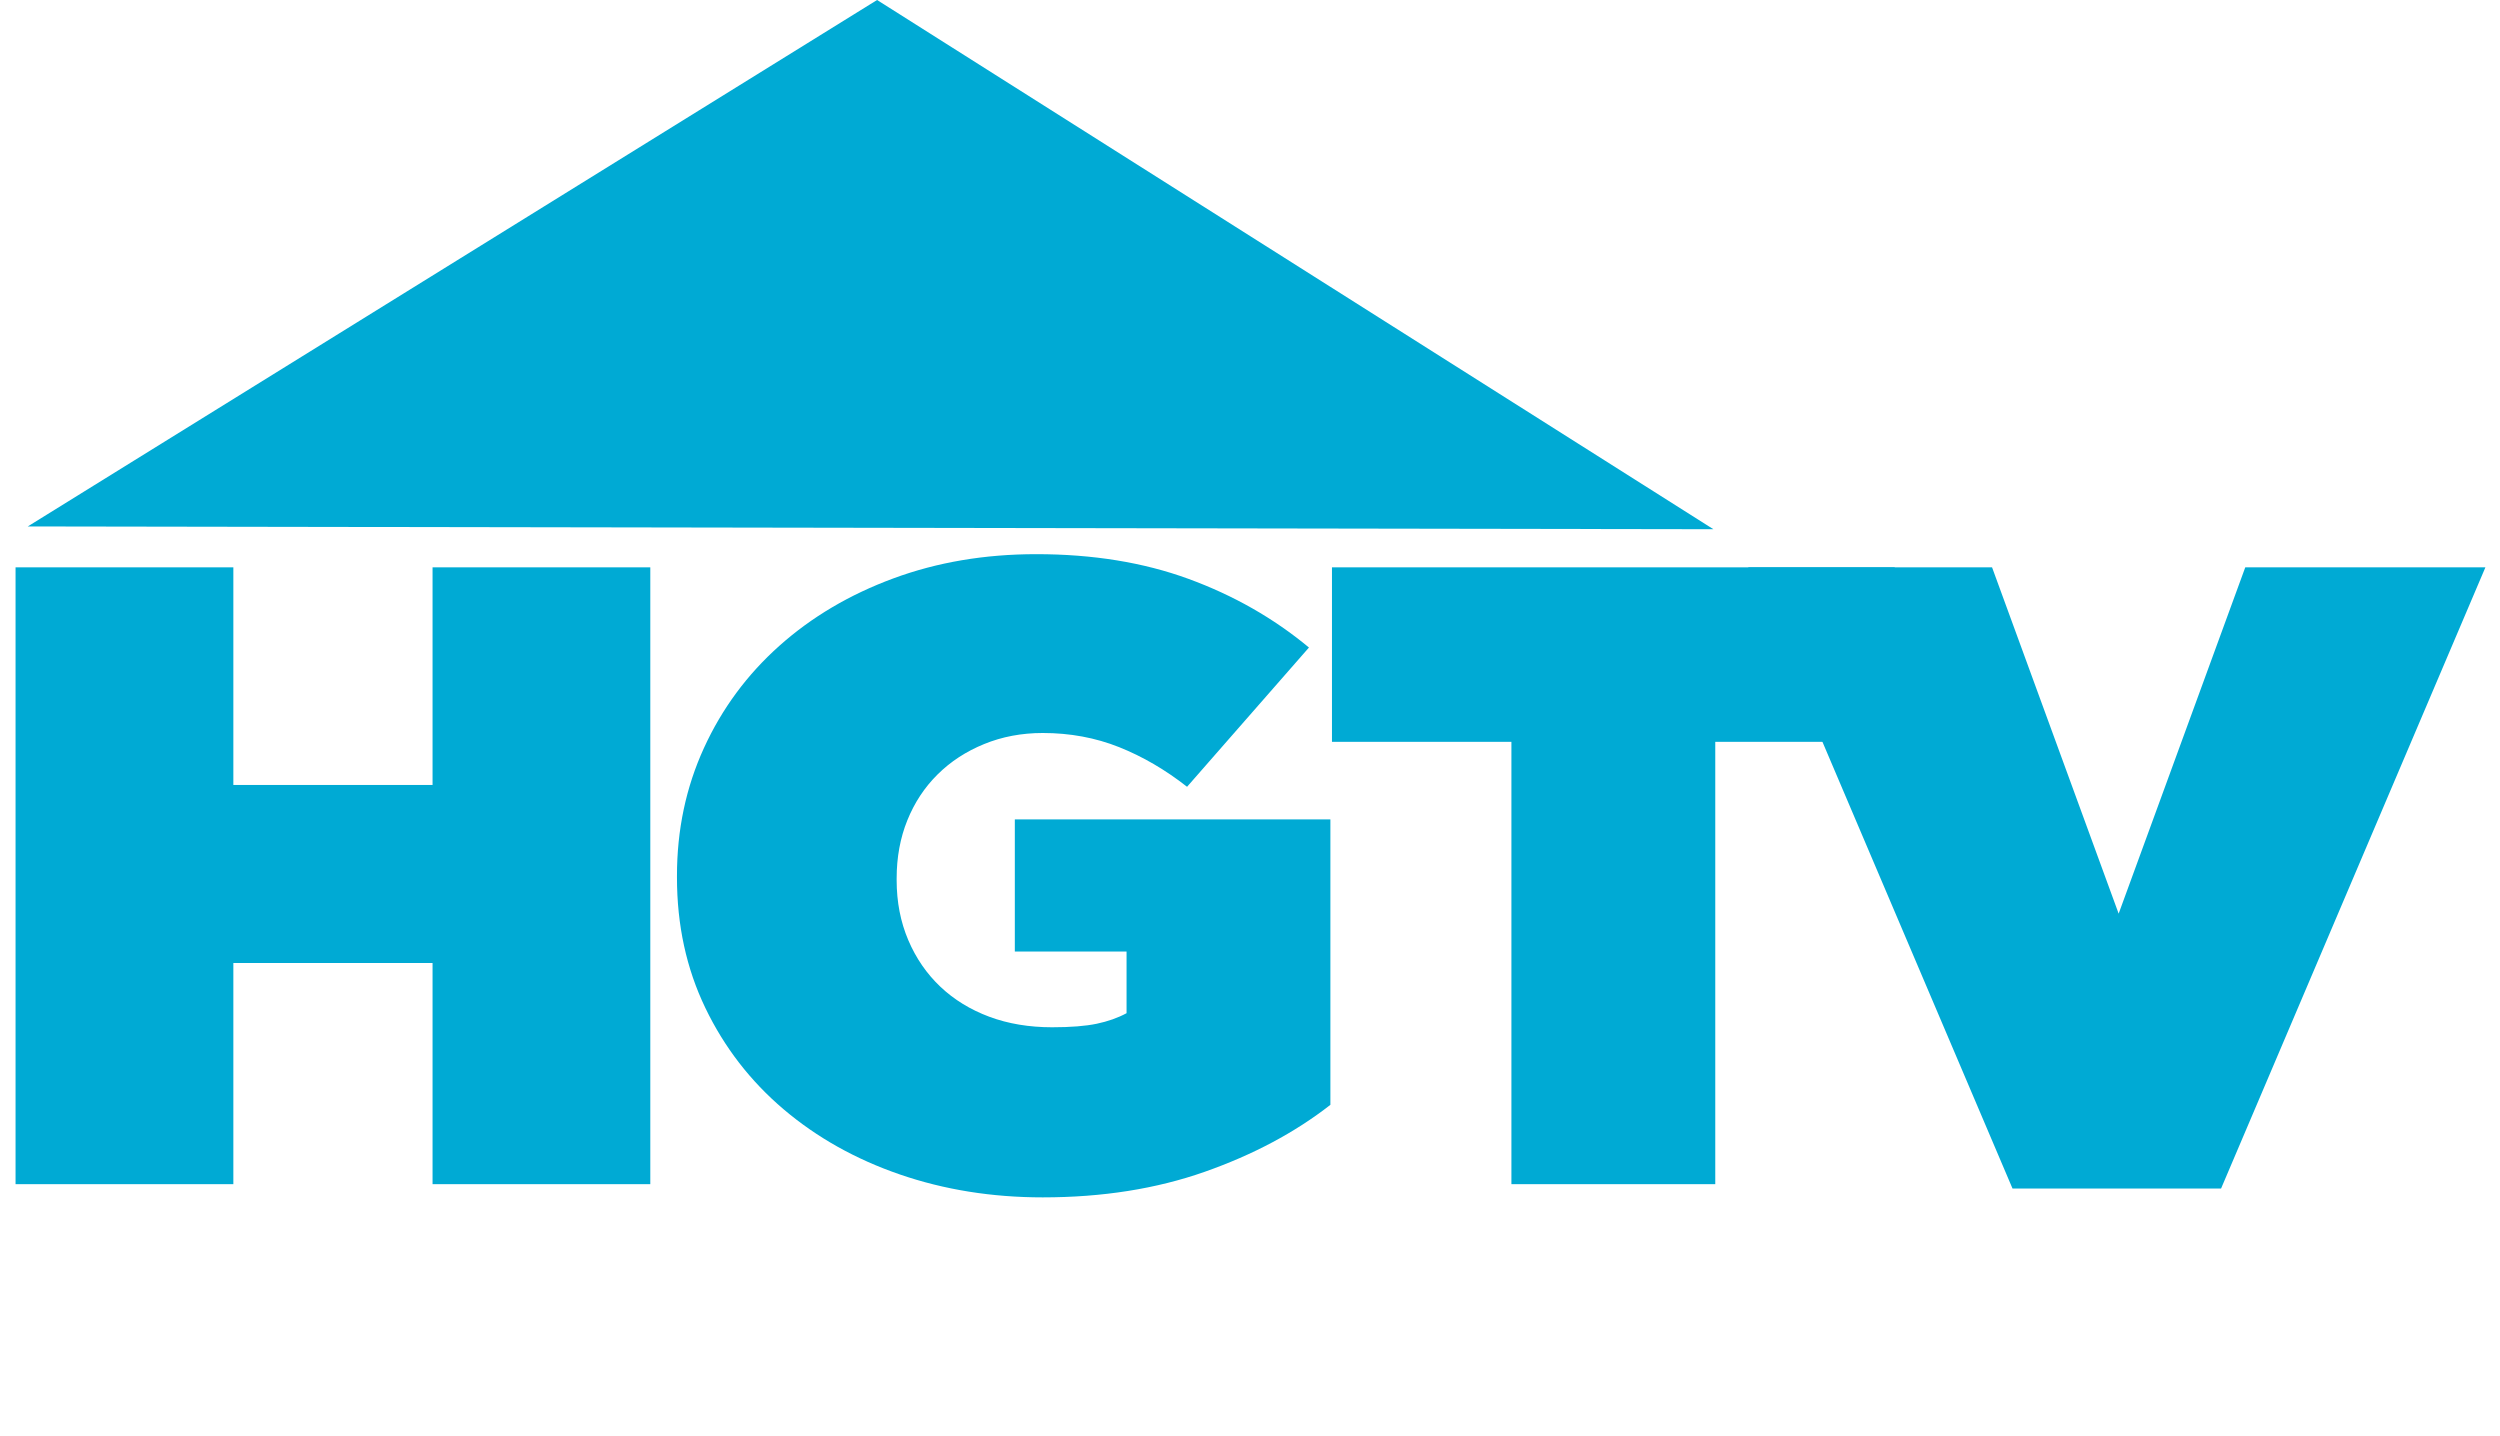 <svg xmlns="http://www.w3.org/2000/svg" width="141" height="81" viewBox="0 0 141 81" fill="none">
  <g clip-path="url(#clip0_160_67)">
    <path d="M0.877 31.998V66.787H13.161V54.313H24.396V66.787H36.677V31.998H24.396V44.272H13.161V31.998H0.877Z" fill="#00AAD4"/>
    <path d="M58.445 31.255C55.539 31.255 52.855 31.71 50.388 32.621C47.92 33.532 45.777 34.8 43.957 36.423C42.137 38.047 40.718 39.967 39.703 42.186C38.687 44.406 38.181 46.808 38.181 49.392V49.492C38.181 52.175 38.713 54.626 39.781 56.846C40.848 59.065 42.319 60.97 44.191 62.56C46.063 64.15 48.252 65.379 50.754 66.24C53.257 67.101 55.941 67.532 58.811 67.532C62.171 67.532 65.218 67.05 67.948 66.089C70.678 65.128 73.039 63.87 75.034 62.312V46.214H57.236V53.667H63.538V57.144C63.048 57.409 62.487 57.606 61.857 57.739C61.227 57.871 60.388 57.938 59.338 57.938C58.043 57.938 56.864 57.741 55.796 57.344C54.729 56.946 53.809 56.382 53.039 55.653C52.269 54.924 51.663 54.048 51.226 53.021C50.789 51.994 50.571 50.865 50.571 49.64V49.543C50.571 48.35 50.773 47.255 51.175 46.262C51.577 45.268 52.144 44.407 52.88 43.678C53.615 42.949 54.49 42.379 55.504 41.965C56.519 41.55 57.621 41.341 58.811 41.341C60.351 41.341 61.787 41.608 63.117 42.138C64.446 42.668 65.725 43.414 66.95 44.375L73.825 36.52C71.83 34.864 69.565 33.575 67.028 32.647C64.491 31.72 61.63 31.255 58.445 31.255Z" fill="#00AAD4"/>
    <path d="M75.123 31.998V41.839H85.244V66.787H96.741V41.839H106.862V31.998H75.123Z" fill="#00AAD4"/>
    <path d="M98.598 31.998L113.506 67.034H125.268L140.177 31.998H126.633L119.492 51.53L112.352 31.998H98.598Z" fill="#00AAD4"/>
    <path d="M49.468 0L1.567 29.691L96.636 29.848L49.468 0Z" fill="#00AAD4"/>
  </g>
  <defs>
    <clipPath id="clip0_160_67">
      <rect width="139.41" height="80.69" fill="white" transform="translate(0.767)"/>
    </clipPath>
  </defs>
</svg>